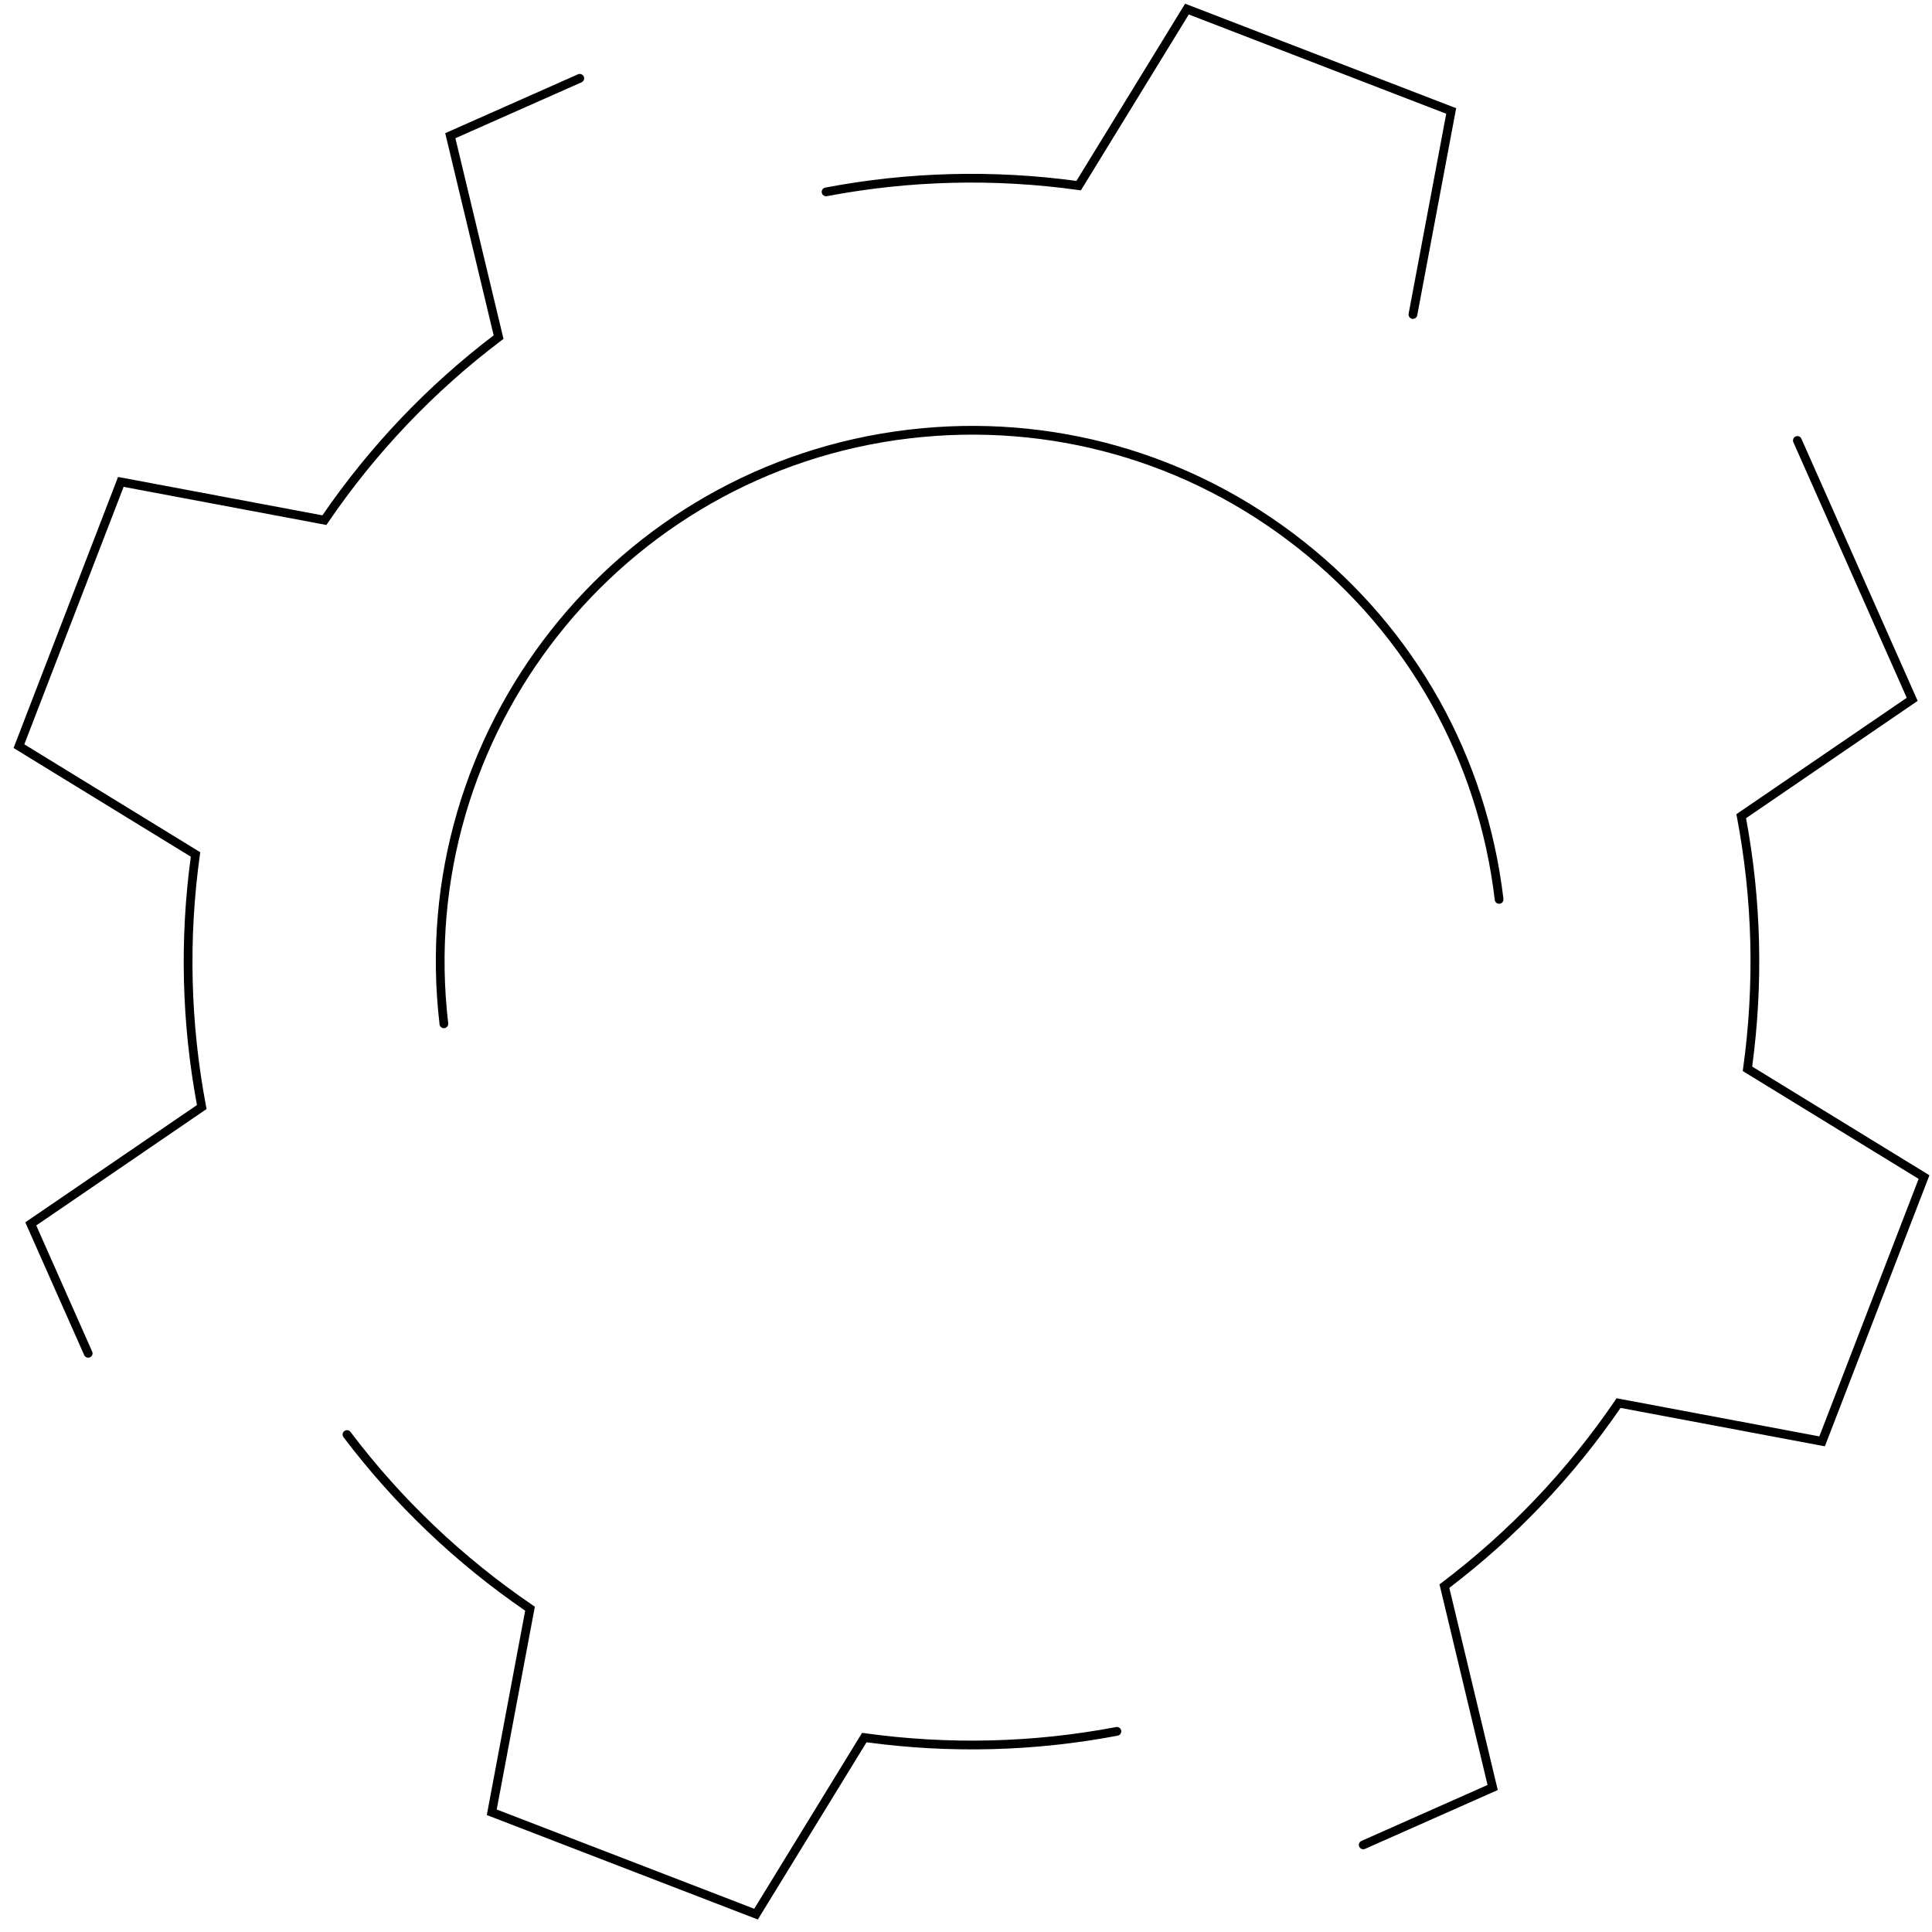 <svg width="119" height="119" viewBox="0 0 119 119" fill="none" xmlns="http://www.w3.org/2000/svg">
<path d="M87.028 19.641L86.979 19.639C86.832 19.611 86.738 19.469 86.763 19.323L89.079 7.006L73.222 0.892L66.576 11.726L66.401 11.701C61.242 10.985 56.039 11.113 50.931 12.083C50.785 12.111 50.644 12.014 50.617 11.868C50.589 11.724 50.685 11.583 50.831 11.555C55.939 10.584 61.142 10.448 66.301 11.143L72.996 0.227L89.691 6.665L87.293 19.423C87.269 19.552 87.156 19.641 87.028 19.641ZM27.339 63.332C27.205 63.332 27.09 63.229 27.074 63.093C24.942 45.027 37.909 28.596 55.974 26.464C64.724 25.432 73.356 27.872 80.274 33.329C87.192 38.789 91.571 46.614 92.603 55.366C92.621 55.514 92.516 55.648 92.367 55.666C92.218 55.681 92.087 55.576 92.069 55.43C91.054 46.821 86.745 39.123 79.94 33.753C73.137 28.383 64.644 25.985 56.037 26.999C38.266 29.095 25.513 45.257 27.608 63.029C27.623 63.177 27.518 63.311 27.372 63.329L27.339 63.332ZM5.433 83.627C5.328 83.627 5.23 83.567 5.186 83.468L1.558 75.288L12.131 68.065C11.191 63.013 11.062 57.867 11.753 52.767L0.836 46.072L7.272 29.377L19.858 31.742C22.772 27.497 26.319 23.768 30.407 20.656L27.423 8.203L35.599 4.577C35.736 4.516 35.895 4.58 35.956 4.713C36.016 4.85 35.955 5.008 35.818 5.07L28.05 8.514L31.013 20.874L30.872 20.979C26.725 24.112 23.134 27.885 20.204 32.189L20.104 32.335L7.614 29.988L1.498 45.846L12.334 52.492L12.31 52.666C11.594 57.823 11.723 63.029 12.691 68.136L12.724 68.309L2.233 75.481L5.677 83.249C5.739 83.386 5.677 83.544 5.541 83.603C5.505 83.62 5.469 83.627 5.433 83.627ZM83.966 113.904C83.864 113.904 83.763 113.845 83.72 113.745C83.661 113.609 83.72 113.45 83.856 113.391L91.624 109.944L88.664 97.586L88.805 97.482C92.949 94.346 96.54 90.573 99.473 86.27L99.57 86.124L112.061 88.473L118.176 72.612L107.342 65.969L107.367 65.795C108.083 60.635 107.954 55.43 106.984 50.324L106.95 50.15L117.444 42.98L110.461 27.238C110.402 27.101 110.464 26.942 110.6 26.884C110.736 26.822 110.896 26.884 110.955 27.019L118.116 43.17L107.546 50.396C108.486 55.447 108.613 60.591 107.924 65.694L118.841 72.389L112.402 89.084L99.817 86.719C96.905 90.964 93.356 94.69 89.27 97.803L92.254 110.255L84.075 113.882C84.041 113.899 84.002 113.904 83.966 113.904ZM46.678 118.231L29.984 111.796L32.348 99.209C28.058 96.262 24.293 92.667 21.157 88.522C21.067 88.401 21.09 88.234 21.211 88.144C21.33 88.055 21.498 88.078 21.587 88.196C24.721 92.343 28.494 95.93 32.798 98.864L32.944 98.964L30.595 111.454L46.456 117.569L53.098 106.734L53.273 106.757C58.432 107.473 63.638 107.345 68.743 106.377C68.89 106.349 69.031 106.444 69.059 106.591C69.088 106.737 68.99 106.878 68.844 106.907C63.738 107.875 58.535 108.013 53.373 107.315L46.678 118.231Z" fill="black"/>
</svg>
